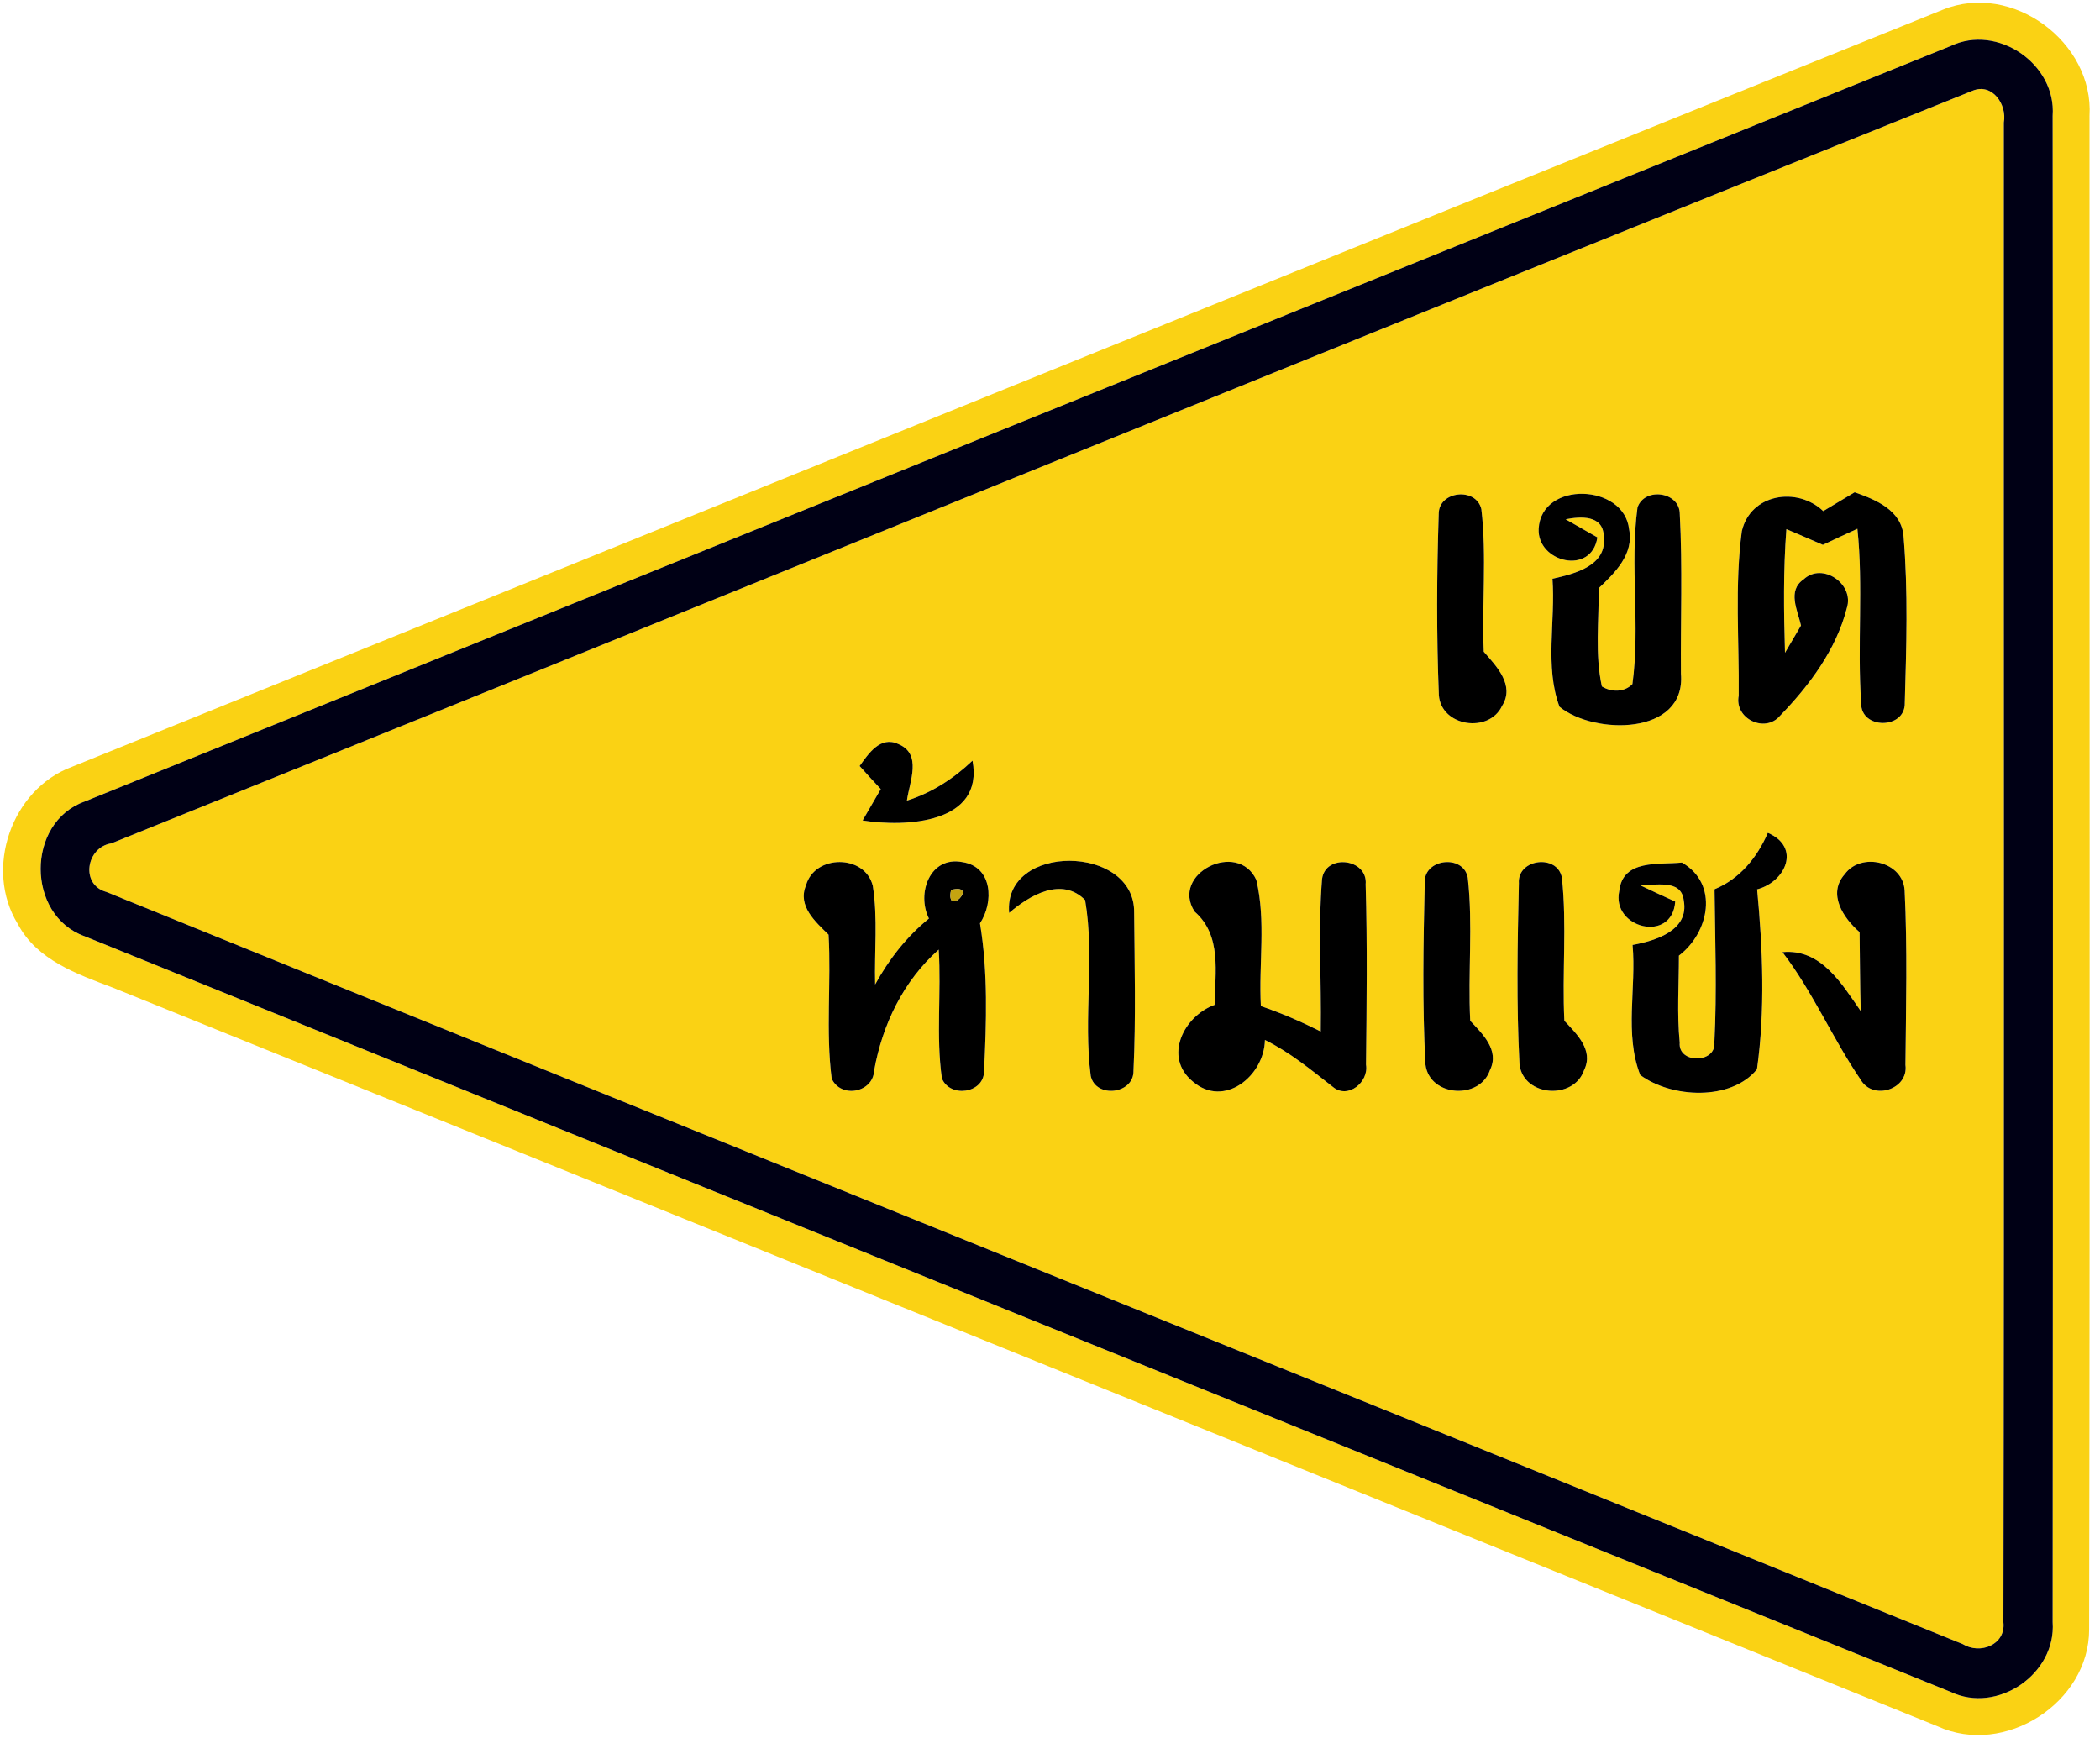 <!-- Generated by IcoMoon.io -->
<svg version="1.1" xmlns="http://www.w3.org/2000/svg" width="29" height="24" viewBox="0 0 29 24">
<title>warning--no-passing-zone--g2</title>
<path fill="#fad214" d="M26.833 0.133c0.953-0.386 2.084 0.448 2.022 1.468-0.001 6.966 0.008 13.932-0.005 20.897 0.003 1.016-1.169 1.765-2.093 1.341-8.399-3.398-16.796-6.803-25.197-10.2-0.494-0.187-1.052-0.381-1.315-0.881-0.467-0.759-0.088-1.858 0.747-2.168 8.614-3.484 17.224-6.981 25.841-10.457M26.936 0.636c-8.591 3.475-17.182 6.952-25.77 10.434-0.807 0.29-0.805 1.568 0.001 1.858 8.588 3.482 17.179 6.959 25.769 10.435 0.648 0.31 1.461-0.248 1.41-0.962 0.005-6.934 0.005-13.868 0-20.802 0.052-0.715-0.762-1.273-1.41-0.963z"></path>
<path fill="#fad214" d="M27.243 1.252c0.271-0.109 0.475 0.193 0.429 0.44-0.003 6.903 0.008 13.807-0.006 20.71 0.035 0.312-0.323 0.449-0.561 0.302-8.543-3.468-17.096-6.914-25.636-10.387-0.363-0.099-0.28-0.618 0.069-0.671 8.57-3.459 17.13-6.95 25.705-10.394M19.868 7.099c-0.027 0.832-0.031 1.669 0.002 2.501 0.032 0.434 0.692 0.532 0.873 0.148 0.179-0.285-0.077-0.547-0.253-0.748-0.028-0.656 0.043-1.316-0.033-1.968-0.070-0.308-0.592-0.255-0.589 0.067M21.248 7.301c-0.022 0.466 0.733 0.649 0.811 0.12-0.146-0.083-0.292-0.167-0.438-0.25 0.204-0.040 0.516-0.062 0.526 0.23 0.055 0.412-0.402 0.523-0.708 0.591 0.044 0.585-0.11 1.211 0.097 1.768 0.473 0.389 1.749 0.403 1.677-0.455-0.006-0.734 0.023-1.471-0.016-2.205 0.002-0.31-0.486-0.378-0.584-0.092-0.108 0.808 0.041 1.632-0.070 2.439-0.114 0.116-0.291 0.113-0.422 0.032-0.097-0.446-0.040-0.905-0.043-1.357 0.224-0.212 0.488-0.47 0.419-0.812-0.066-0.63-1.211-0.676-1.249-0.009M24.054 7.335c-0.1 0.75-0.035 1.516-0.043 2.272-0.063 0.318 0.364 0.523 0.571 0.277 0.405-0.418 0.777-0.916 0.922-1.488 0.107-0.331-0.338-0.638-0.597-0.395-0.229 0.156-0.082 0.427-0.036 0.637-0.073 0.126-0.147 0.252-0.221 0.377-0.017-0.569-0.024-1.14 0.019-1.708 0.168 0.071 0.336 0.144 0.504 0.217 0.158-0.075 0.317-0.149 0.477-0.222 0.084 0.8-0.004 1.604 0.052 2.404-0.012 0.371 0.613 0.37 0.602-0.001 0.022-0.764 0.047-1.536-0.017-2.298-0.027-0.361-0.382-0.506-0.675-0.609-0.145 0.086-0.29 0.173-0.434 0.26-0.359-0.341-1.004-0.241-1.124 0.277M11.871 10.578c0.096 0.107 0.193 0.214 0.292 0.319-0.083 0.144-0.167 0.289-0.251 0.433 0.595 0.094 1.68 0.045 1.518-0.826-0.259 0.247-0.562 0.444-0.906 0.552 0.035-0.261 0.216-0.645-0.121-0.782-0.246-0.114-0.409 0.133-0.532 0.304M23.677 12.28c0.008 0.703 0.034 1.409-0.002 2.112 0.028 0.296-0.505 0.3-0.479 0.006-0.039-0.4-0.011-0.802-0.011-1.202 0.416-0.315 0.558-0.99 0.041-1.285-0.316 0.034-0.816-0.051-0.865 0.392-0.112 0.515 0.731 0.728 0.773 0.147-0.169-0.078-0.338-0.154-0.505-0.235 0.213 0.026 0.588-0.093 0.623 0.22 0.077 0.415-0.391 0.556-0.707 0.614 0.054 0.593-0.115 1.233 0.106 1.796 0.432 0.319 1.253 0.361 1.612-0.079 0.114-0.817 0.080-1.663 0.002-2.485 0.395-0.104 0.609-0.583 0.148-0.78-0.148 0.341-0.386 0.634-0.736 0.779M11.13 12.227c-0.119 0.285 0.131 0.502 0.312 0.68 0.038 0.662-0.041 1.329 0.043 1.987 0.124 0.277 0.572 0.197 0.586-0.109 0.114-0.638 0.403-1.237 0.892-1.672 0.038 0.592-0.039 1.19 0.044 1.778 0.109 0.272 0.576 0.21 0.582-0.093 0.033-0.681 0.056-1.373-0.056-2.048 0.193-0.291 0.176-0.781-0.242-0.845-0.451-0.087-0.636 0.433-0.463 0.779-0.308 0.25-0.553 0.564-0.743 0.911-0.012-0.454 0.039-0.912-0.032-1.362-0.107-0.438-0.804-0.437-0.923-0.006M13.936 12.606c0.281-0.243 0.726-0.504 1.049-0.177 0.137 0.8-0.028 1.625 0.078 2.43 0.070 0.312 0.597 0.251 0.59-0.074 0.034-0.727 0.015-1.458 0.009-2.186 0.011-0.941-1.811-0.96-1.726 0.007M16.497 12.588c0.379 0.331 0.282 0.841 0.276 1.288-0.426 0.154-0.712 0.721-0.302 1.058 0.433 0.375 0.989-0.078 0.997-0.573 0.345 0.169 0.64 0.415 0.941 0.65 0.206 0.17 0.496-0.069 0.455-0.309 0.009-0.829 0.019-1.66-0.005-2.489 0.034-0.358-0.555-0.429-0.602-0.075-0.056 0.7-0.007 1.404-0.018 2.106-0.268-0.135-0.543-0.254-0.827-0.351-0.032-0.579 0.073-1.176-0.063-1.743-0.257-0.554-1.19-0.084-0.852 0.438M19.675 12.198c-0.019 0.833-0.035 1.671 0.010 2.502 0.055 0.446 0.751 0.493 0.891 0.076 0.135-0.273-0.103-0.499-0.273-0.68-0.034-0.658 0.040-1.321-0.034-1.977-0.060-0.328-0.618-0.263-0.594 0.079M20.975 12.198c-0.019 0.832-0.035 1.67 0.009 2.502 0.055 0.446 0.752 0.493 0.892 0.076 0.135-0.274-0.103-0.499-0.273-0.68-0.033-0.658 0.037-1.321-0.034-1.976-0.060-0.329-0.618-0.264-0.594 0.078M25.475 12.072c-0.243 0.272-0.018 0.607 0.205 0.8 0.006 0.363 0.005 0.727 0.016 1.090-0.261-0.375-0.548-0.866-1.081-0.814 0.421 0.55 0.692 1.194 1.081 1.763 0.171 0.291 0.664 0.131 0.617-0.206 0.008-0.802 0.028-1.607-0.011-2.408-0.021-0.399-0.6-0.538-0.827-0.225z"></path>
<path fill="#000015" d="M26.936 0.636c0.648-0.31 1.462 0.248 1.41 0.963 0.005 6.934 0.005 13.868 0 20.802 0.051 0.714-0.762 1.272-1.41 0.962-8.59-3.476-17.181-6.953-25.769-10.435-0.806-0.29-0.808-1.568-0.001-1.858 8.588-3.482 17.179-6.959 25.77-10.434M27.243 1.252c-8.575 3.444-17.135 6.935-25.705 10.394-0.349 0.053-0.432 0.572-0.069 0.671 8.54 3.473 17.093 6.919 25.636 10.387 0.238 0.147 0.596 0.010 0.561-0.302 0.014-6.903 0.003-13.807 0.006-20.71 0.046-0.247-0.158-0.549-0.429-0.44z"></path>
<path fill="#000" d="M19.868 7.099c-0.003-0.322 0.519-0.375 0.589-0.067 0.076 0.652 0.005 1.312 0.033 1.968 0.176 0.201 0.432 0.463 0.253 0.748-0.181 0.384-0.841 0.286-0.873-0.148-0.033-0.832-0.029-1.669-0.002-2.501z"></path>
<path fill="#000" d="M21.248 7.301c0.038-0.667 1.183-0.621 1.249 0.009 0.069 0.342-0.195 0.6-0.419 0.812 0.003 0.452-0.054 0.911 0.043 1.357 0.131 0.081 0.308 0.084 0.422-0.032 0.111-0.807-0.038-1.631 0.070-2.439 0.098-0.286 0.586-0.218 0.584 0.092 0.039 0.734 0.010 1.471 0.016 2.205 0.072 0.858-1.204 0.844-1.677 0.455-0.207-0.557-0.053-1.183-0.097-1.768 0.306-0.068 0.763-0.179 0.708-0.591-0.010-0.292-0.322-0.27-0.526-0.23 0.146 0.083 0.292 0.167 0.438 0.25-0.078 0.529-0.833 0.346-0.811-0.12z"></path>
<path fill="#000" d="M24.054 7.335c0.12-0.518 0.765-0.618 1.124-0.277 0.144-0.087 0.289-0.174 0.434-0.26 0.293 0.103 0.648 0.248 0.675 0.609 0.064 0.762 0.039 1.534 0.017 2.298 0.011 0.371-0.614 0.372-0.602 0.001-0.056-0.8 0.032-1.604-0.052-2.404-0.16 0.073-0.319 0.147-0.477 0.222-0.168-0.073-0.336-0.146-0.504-0.217-0.043 0.568-0.036 1.139-0.019 1.708 0.074-0.125 0.148-0.251 0.221-0.377-0.046-0.21-0.193-0.481 0.036-0.637 0.259-0.243 0.704 0.064 0.597 0.395-0.145 0.572-0.517 1.070-0.922 1.488-0.207 0.246-0.634 0.041-0.571-0.277 0.008-0.756-0.057-1.522 0.043-2.272z"></path>
<path fill="#000" d="M11.871 10.578c0.123-0.171 0.286-0.418 0.532-0.304 0.337 0.137 0.156 0.521 0.121 0.782 0.344-0.108 0.647-0.305 0.906-0.552 0.162 0.871-0.923 0.92-1.518 0.826 0.084-0.144 0.168-0.289 0.251-0.433-0.099-0.105-0.196-0.212-0.292-0.319z"></path>
<path fill="#000" d="M23.677 12.28c0.35-0.145 0.588-0.438 0.736-0.779 0.461 0.197 0.247 0.676-0.148 0.78 0.078 0.822 0.112 1.668-0.002 2.485-0.359 0.44-1.18 0.398-1.612 0.079-0.221-0.563-0.052-1.203-0.106-1.796 0.316-0.058 0.784-0.199 0.707-0.614-0.035-0.313-0.41-0.194-0.623-0.22 0.167 0.081 0.336 0.157 0.505 0.235-0.042 0.581-0.885 0.368-0.773-0.147 0.049-0.443 0.549-0.358 0.865-0.392 0.517 0.295 0.375 0.97-0.041 1.285 0 0.4-0.028 0.802 0.011 1.202-0.026 0.294 0.507 0.29 0.479-0.006 0.036-0.703 0.010-1.409 0.002-2.112z"></path>
<path fill="#000" d="M11.13 12.227c0.119-0.431 0.816-0.432 0.923 0.006 0.071 0.45 0.020 0.908 0.032 1.362 0.19-0.347 0.435-0.661 0.743-0.911-0.173-0.346 0.012-0.866 0.463-0.779 0.418 0.064 0.435 0.554 0.242 0.845 0.112 0.675 0.089 1.367 0.056 2.048-0.006 0.303-0.473 0.365-0.582 0.093-0.083-0.588-0.006-1.186-0.044-1.778-0.489 0.435-0.778 1.034-0.892 1.672-0.014 0.306-0.462 0.386-0.586 0.109-0.084-0.658-0.005-1.325-0.043-1.987-0.181-0.178-0.431-0.395-0.312-0.68M13.134 12.289c-0.081 0.4 0.399-0.095 0 0z"></path>
<path fill="#000" d="M13.936 12.606c-0.085-0.967 1.737-0.948 1.726-0.007 0.006 0.728 0.025 1.459-0.009 2.186 0.007 0.325-0.52 0.386-0.59 0.074-0.106-0.805 0.059-1.63-0.078-2.43-0.323-0.327-0.768-0.066-1.049 0.177z"></path>
<path fill="#000" d="M16.497 12.588c-0.338-0.522 0.595-0.992 0.852-0.438 0.136 0.567 0.031 1.164 0.063 1.743 0.284 0.097 0.559 0.216 0.827 0.351 0.011-0.702-0.038-1.406 0.018-2.106 0.047-0.354 0.636-0.283 0.602 0.075 0.024 0.829 0.014 1.66 0.005 2.489 0.041 0.24-0.249 0.479-0.455 0.309-0.301-0.235-0.596-0.481-0.941-0.65-0.008 0.495-0.564 0.948-0.997 0.573-0.41-0.337-0.124-0.904 0.302-1.058 0.006-0.447 0.103-0.957-0.276-1.288z"></path>
<path fill="#000" d="M19.675 12.198c-0.024-0.342 0.534-0.407 0.594-0.079 0.074 0.656 0 1.319 0.034 1.977 0.17 0.181 0.408 0.407 0.273 0.68-0.14 0.417-0.836 0.37-0.891-0.076-0.045-0.831-0.029-1.669-0.010-2.502z"></path>
<path fill="#000" d="M20.975 12.198c-0.024-0.342 0.534-0.407 0.594-0.078 0.071 0.655 0.001 1.318 0.034 1.976 0.17 0.181 0.408 0.406 0.273 0.68-0.14 0.417-0.837 0.37-0.892-0.076-0.044-0.832-0.028-1.67-0.009-2.502z"></path>
<path fill="#000" d="M25.475 12.072c0.227-0.313 0.806-0.174 0.827 0.225 0.039 0.801 0.019 1.606 0.011 2.408 0.047 0.337-0.446 0.497-0.617 0.206-0.389-0.569-0.66-1.213-1.081-1.763 0.533-0.052 0.82 0.439 1.081 0.814-0.011-0.363-0.010-0.727-0.016-1.090-0.223-0.193-0.448-0.528-0.205-0.8z"></path>
<path fill="#c4a410" d="M13.134 12.289c0.399-0.095-0.081 0.4 0 0z"></path>
</svg>
